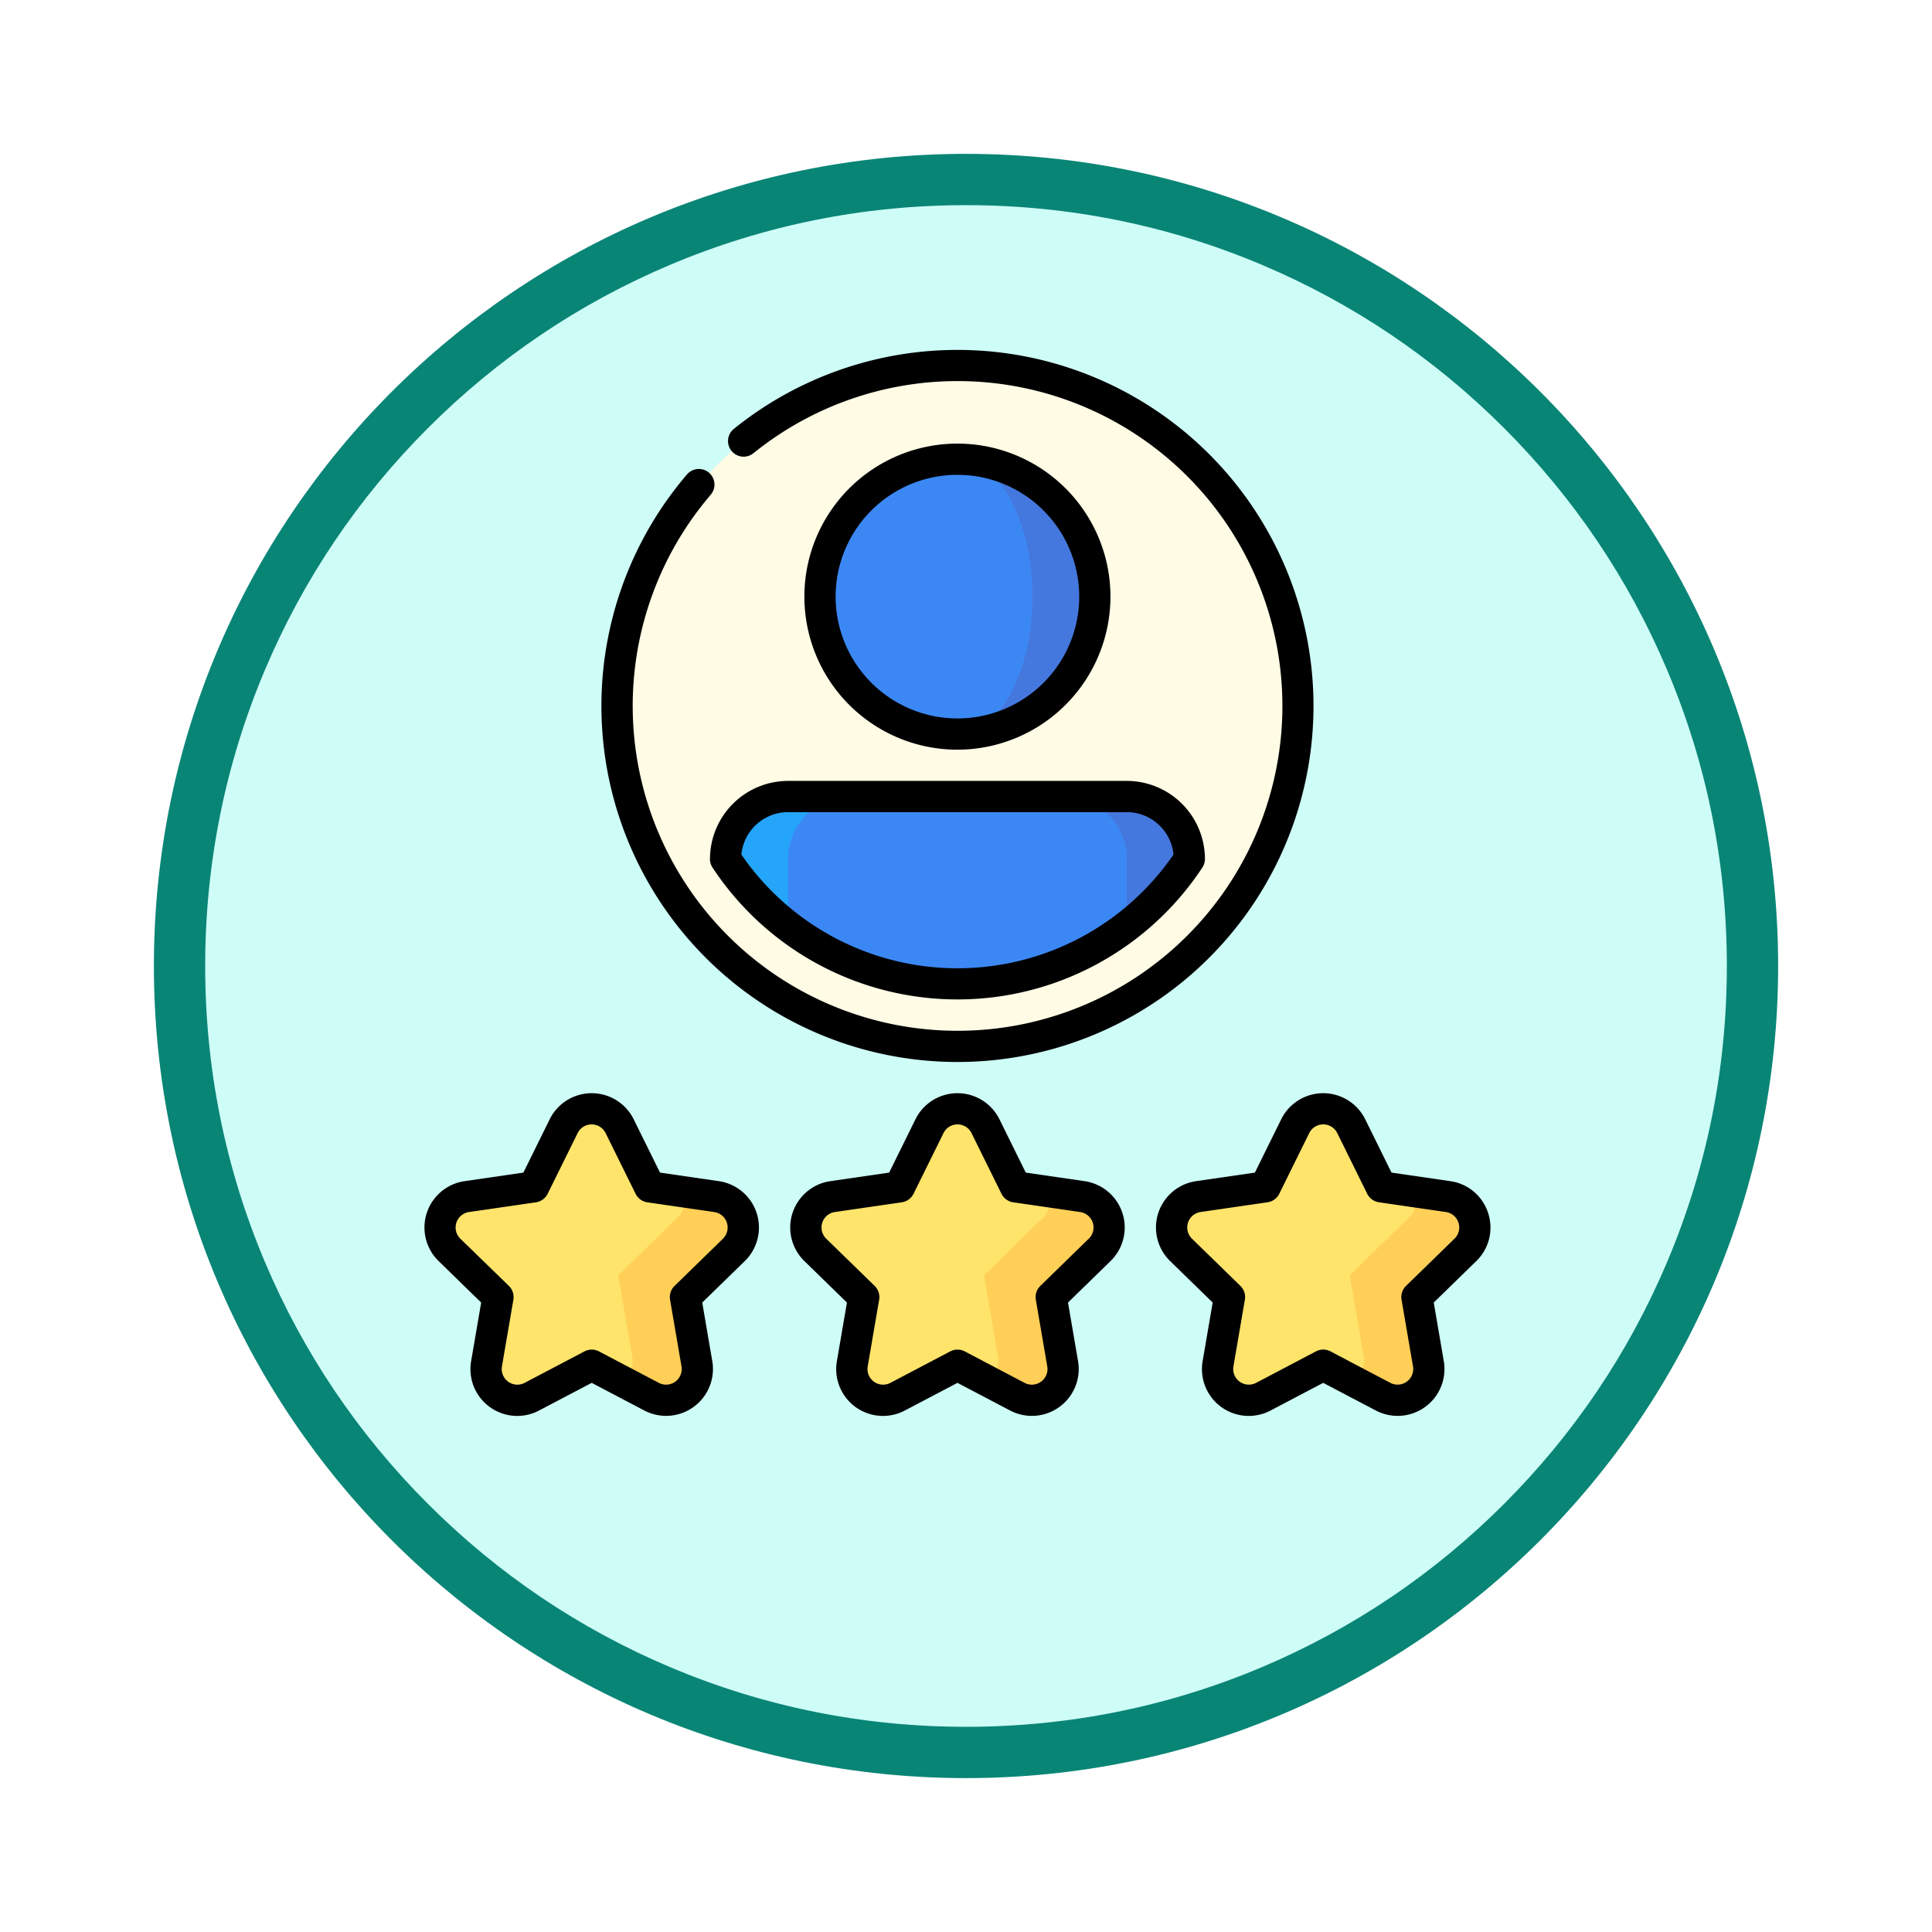 <svg xmlns="http://www.w3.org/2000/svg" xmlns:xlink="http://www.w3.org/1999/xlink" width="113" height="113" viewBox="0 0 113 113">
  <defs>
    <filter id="Trazado_982547" x="0" y="0" width="113" height="113" filterUnits="userSpaceOnUse">
      <feOffset dy="3" input="SourceAlpha"/>
      <feGaussianBlur stdDeviation="3" result="blur"/>
      <feFlood flood-opacity="0.161"/>
      <feComposite operator="in" in2="blur"/>
      <feComposite in="SourceGraphic"/>
    </filter>
  </defs>
  <g id="Grupo_1234666" data-name="Grupo 1234666" transform="translate(-901.213 -4654.78)">
    <g id="Grupo_1234371" data-name="Grupo 1234371" transform="translate(0.213 -2957.067)">
      <g id="Grupo_1232786" data-name="Grupo 1232786" transform="translate(0 -152.663)">
        <g id="Grupo_1229016" data-name="Grupo 1229016" transform="translate(0.575 2131.042)">
          <g id="Grupo_1227504" data-name="Grupo 1227504" transform="translate(0 2048.198)">
            <g id="Grupo_1225352" data-name="Grupo 1225352" transform="translate(-0.575 -393.641)">
              <g id="Grupo_1208123" data-name="Grupo 1208123" transform="translate(0 -1922.377)">
                <g id="Grupo_1202434" data-name="Grupo 1202434" transform="translate(-0.56 1255.773)">
                  <g id="Grupo_1202053" data-name="Grupo 1202053" transform="translate(0 3240.511)">
                    <g id="Grupo_1177898" data-name="Grupo 1177898" transform="translate(910.561 1411.003)">
                      <g id="Grupo_1172010" data-name="Grupo 1172010" transform="translate(0)">
                        <g id="Grupo_1171046" data-name="Grupo 1171046">
                          <g id="Grupo_1148525" data-name="Grupo 1148525">
                            <g transform="matrix(1, 0, 0, 1, -9, -6)" filter="url(#Trazado_982547)">
                              <g id="Trazado_982547-2" data-name="Trazado 982547" transform="translate(9 6)" fill="#cefcf7">
                                <path d="M 47.5 93.5 C 41.289 93.5 35.265 92.284 29.595 89.886 C 24.118 87.569 19.198 84.252 14.973 80.027 C 10.748 75.802 7.431 70.882 5.114 65.405 C 2.716 59.735 1.5 53.711 1.5 47.5 C 1.5 41.289 2.716 35.265 5.114 29.595 C 7.431 24.118 10.748 19.198 14.973 14.973 C 19.198 10.748 24.118 7.431 29.595 5.114 C 35.265 2.716 41.289 1.5 47.5 1.5 C 53.711 1.5 59.735 2.716 65.405 5.114 C 70.882 7.431 75.802 10.748 80.027 14.973 C 84.252 19.198 87.569 24.118 89.886 29.595 C 92.284 35.265 93.5 41.289 93.5 47.5 C 93.5 53.711 92.284 59.735 89.886 65.405 C 87.569 70.882 84.252 75.802 80.027 80.027 C 75.802 84.252 70.882 87.569 65.405 89.886 C 59.735 92.284 53.711 93.5 47.5 93.5 Z" stroke="none"/>
                                <path d="M 47.5 3 C 41.491 3 35.664 4.176 30.18 6.496 C 24.881 8.737 20.122 11.946 16.034 16.034 C 11.946 20.122 8.737 24.881 6.496 30.18 C 4.176 35.664 3 41.491 3 47.5 C 3 53.509 4.176 59.336 6.496 64.82 C 8.737 70.119 11.946 74.878 16.034 78.966 C 20.122 83.054 24.881 86.263 30.18 88.504 C 35.664 90.824 41.491 92 47.5 92 C 53.509 92 59.336 90.824 64.82 88.504 C 70.119 86.263 74.878 83.054 78.966 78.966 C 83.054 74.878 86.263 70.119 88.504 64.82 C 90.824 59.336 92 53.509 92 47.5 C 92 41.491 90.824 35.664 88.504 30.18 C 86.263 24.881 83.054 20.122 78.966 16.034 C 74.878 11.946 70.119 8.737 64.82 6.496 C 59.336 4.176 53.509 3 47.5 3 M 47.5 0 C 73.734 0 95 21.266 95 47.5 C 95 73.734 73.734 95 47.5 95 C 21.266 95 0 73.734 0 47.5 C 0 21.266 21.266 0 47.5 0 Z" stroke="none" fill="#098576"/>
                              </g>
                            </g>
                          </g>
                        </g>
                      </g>
                    </g>
                  </g>
                </g>
              </g>
            </g>
          </g>
        </g>
      </g>
    </g>
    <g id="revisar_1_" data-name="revisar (1)" transform="translate(926.038 4675.241)">
      <path id="Trazado_1224443" data-name="Trazado 1224443" d="M72.526,403.8l-2.723-.4-6.676,3.171,3.161,7.646,2.435,1.28a1.827,1.827,0,0,0,2.651-1.926l-.669-3.9,2.832-2.761A1.827,1.827,0,0,0,72.526,403.8Z" transform="translate(-55.44 -354.276)" fill="#ffcf57"/>
      <path id="Trazado_1224444" data-name="Trazado 1224444" d="M20.951,369.235l-1.192-.173-1.751-3.547a1.827,1.827,0,0,0-3.277,0l-1.751,3.547-3.914.569a1.827,1.827,0,0,0-1.013,3.116l2.832,2.761-.669,3.9a1.827,1.827,0,0,0,2.651,1.926l3.5-1.841,1.066.56a.913.913,0,0,0,1.325-.963l-.833-4.857,3.529-3.44a.914.914,0,0,0-.506-1.558Z" transform="translate(-6.588 -320.105)" fill="#ffe46b"/>
      <path id="Trazado_1224445" data-name="Trazado 1224445" d="M248.192,403.8l-2.723-.4-6.676,3.171,3.161,7.646,2.435,1.28a1.827,1.827,0,0,0,2.651-1.926l-.669-3.9,2.832-2.761A1.827,1.827,0,0,0,248.192,403.8Z" transform="translate(-209.714 -354.276)" fill="#ffcf57"/>
      <path id="Trazado_1224446" data-name="Trazado 1224446" d="M196.617,369.234l-1.192-.173-1.751-3.547a1.827,1.827,0,0,0-3.277,0l-1.751,3.547-3.914.569a1.827,1.827,0,0,0-1.013,3.116l2.832,2.761-.669,3.9a1.827,1.827,0,0,0,2.651,1.926l3.5-1.841,1.066.56a.913.913,0,0,0,1.325-.963l-.833-4.857,3.529-3.44a.913.913,0,0,0-.506-1.558Z" transform="translate(-160.862 -320.104)" fill="#ffe46b"/>
      <path id="Trazado_1224447" data-name="Trazado 1224447" d="M423.859,403.8l-2.723-.4-6.676,3.171,3.161,7.646,2.435,1.28a1.827,1.827,0,0,0,2.651-1.926l-.669-3.9,2.832-2.761A1.827,1.827,0,0,0,423.859,403.8Z" transform="translate(-363.989 -354.276)" fill="#ffcf57"/>
      <path id="Trazado_1224448" data-name="Trazado 1224448" d="M372.284,369.234l-1.192-.173-1.751-3.547a1.827,1.827,0,0,0-3.277,0l-1.751,3.547-3.914.569a1.827,1.827,0,0,0-1.013,3.116l2.832,2.761-.669,3.9a1.827,1.827,0,0,0,2.651,1.926l3.5-1.841,1.066.56a.913.913,0,0,0,1.325-.963l-.833-4.857,3.529-3.44A.913.913,0,0,0,372.284,369.234Z" transform="translate(-315.136 -320.104)" fill="#ffe46b"/>
      <circle id="Elipse_13881" data-name="Elipse 13881" cx="19.911" cy="19.911" r="19.911" transform="translate(11.264 0.918)" fill="#fffbe5"/>
      <path id="Trazado_1224449" data-name="Trazado 1224449" d="M148.284,214.505a3.656,3.656,0,0,0-3.656,3.656,16.4,16.4,0,0,0,3.653,3.925l3.656-7.581Z" transform="translate(-127.016 -188.379)" fill="#25a5fa"/>
      <path id="Trazado_1224450" data-name="Trazado 1224450" d="M311,214.505H307.35l3.656,7.581a16.4,16.4,0,0,0,3.653-3.925A3.656,3.656,0,0,0,311,214.505Z" transform="translate(-269.922 -188.379)" fill="#4578de"/>
      <path id="Trazado_1224451" data-name="Trazado 1224451" d="M190.791,214.505H178.284a3.656,3.656,0,0,0-3.656,3.656v3.925a16.22,16.22,0,0,0,19.819,0v-3.925A3.656,3.656,0,0,0,190.791,214.505Z" transform="translate(-153.363 -188.379)" fill="#3b88f5"/>
      <path id="Trazado_1224452" data-name="Trazado 1224452" d="M256,52.505V68.58a8.037,8.037,0,1,0,0-16.075Z" transform="translate(-224.826 -46.107)" fill="#4578de"/>
      <path id="Trazado_1224453" data-name="Trazado 1224453" d="M202.421,60.542c0-4.439-1.963-8.037-4.384-8.037a8.037,8.037,0,1,0,0,16.075C200.459,68.58,202.421,64.981,202.421,60.542Z" transform="translate(-166.863 -46.107)" fill="#3b88f5"/>
      <path id="Trazado_1224454" data-name="Trazado 1224454" d="M17.217,362.14l-3.439-.5-1.538-3.116a2.74,2.74,0,0,0-4.915,0L5.787,361.64l-3.439.5a2.74,2.74,0,0,0-1.519,4.674l2.489,2.426-.587,3.425a2.737,2.737,0,0,0,3.976,2.889l3.076-1.617,3.076,1.617a2.741,2.741,0,0,0,3.976-2.889l-.587-3.425,2.489-2.426a2.74,2.74,0,0,0-1.519-4.674Zm.244,3.366-2.832,2.761a.913.913,0,0,0-.263.808l.669,3.9a.914.914,0,0,1-1.326.963l-3.5-1.841a.914.914,0,0,0-.85,0l-3.5,1.841a.914.914,0,0,1-1.326-.963l.669-3.9a.914.914,0,0,0-.263-.809L2.1,365.506a.914.914,0,0,1,.506-1.559l3.914-.569a.913.913,0,0,0,.688-.5l1.751-3.547a.914.914,0,0,1,1.639,0l1.751,3.547a.913.913,0,0,0,.688.5l3.914.569a.914.914,0,0,1,.506,1.559Z" transform="translate(0 -313.517)"/>
      <path id="Trazado_1224455" data-name="Trazado 1224455" d="M192.884,362.14l-3.439-.5-1.538-3.116a2.74,2.74,0,0,0-4.915,0l-1.538,3.116-3.439.5a2.74,2.74,0,0,0-1.519,4.674l2.489,2.426-.587,3.425a2.737,2.737,0,0,0,3.976,2.889l3.076-1.617,3.076,1.617a2.74,2.74,0,0,0,3.976-2.889l-.587-3.425,2.489-2.426a2.74,2.74,0,0,0-1.519-4.674Zm.244,3.366-2.832,2.761a.913.913,0,0,0-.263.808l.669,3.9a.914.914,0,0,1-1.326.963l-3.5-1.841a.914.914,0,0,0-.85,0l-3.5,1.841a.914.914,0,0,1-1.326-.963l.669-3.9a.914.914,0,0,0-.263-.809l-2.832-2.761a.914.914,0,0,1,.506-1.559l3.914-.569a.913.913,0,0,0,.688-.5l1.751-3.547a.914.914,0,0,1,1.639,0l1.751,3.547a.913.913,0,0,0,.688.5l3.914.569a.913.913,0,0,1,.506,1.559Z" transform="translate(-154.274 -313.517)"/>
      <path id="Trazado_1224456" data-name="Trazado 1224456" d="M370.762,364.006a2.723,2.723,0,0,0-2.212-1.865l-3.439-.5-1.538-3.116a2.74,2.74,0,0,0-4.915,0l-1.538,3.116-3.439.5a2.74,2.74,0,0,0-1.519,4.674l2.489,2.426-.587,3.425a2.737,2.737,0,0,0,3.976,2.889l3.076-1.617,3.076,1.617a2.74,2.74,0,0,0,3.976-2.889l-.587-3.425,2.489-2.426A2.724,2.724,0,0,0,370.762,364.006Zm-1.969,1.5-2.832,2.761a.913.913,0,0,0-.263.808l.669,3.9a.914.914,0,0,1-1.326.963l-3.5-1.841a.914.914,0,0,0-.85,0l-3.5,1.841a.914.914,0,0,1-1.326-.963l.669-3.9a.914.914,0,0,0-.263-.809l-2.832-2.761a.914.914,0,0,1,.506-1.559l3.914-.569a.913.913,0,0,0,.688-.5l1.751-3.547a.914.914,0,0,1,1.639,0l1.751,3.547a.913.913,0,0,0,.688.5l3.914.569a.914.914,0,0,1,.506,1.559Z" transform="translate(-308.548 -313.518)"/>
      <path id="Trazado_1224457" data-name="Trazado 1224457" d="M200.4,53.956a8.951,8.951,0,1,0-8.951,8.951,8.961,8.961,0,0,0,8.951-8.951Zm-16.075,0a7.124,7.124,0,1,1,7.124,7.124,7.132,7.132,0,0,1-7.124-7.124Z" transform="translate(-160.276 -39.52)"/>
      <path id="Trazado_1224458" data-name="Trazado 1224458" d="M137.128,211.574a.914.914,0,0,0,.152.5,17.158,17.158,0,0,0,28.648,0,.914.914,0,0,0,.152-.5,4.575,4.575,0,0,0-4.569-4.569H141.7a4.575,4.575,0,0,0-4.569,4.569Zm27.113-.261a15.33,15.33,0,0,1-25.274,0,2.747,2.747,0,0,1,2.73-2.481h19.813A2.747,2.747,0,0,1,164.241,211.313Z" transform="translate(-120.43 -181.792)"/>
      <path id="Trazado_1224459" data-name="Trazado 1224459" d="M105.824,41.653A20.824,20.824,0,1,0,92.746,4.625a.913.913,0,0,0,1.148,1.421,19,19,0,1,1-2.5,2.43.913.913,0,0,0-1.387-1.189,20.823,20.823,0,0,0,15.819,34.366Z" transform="translate(-74.65)"/>
    </g>
  </g>
</svg>
